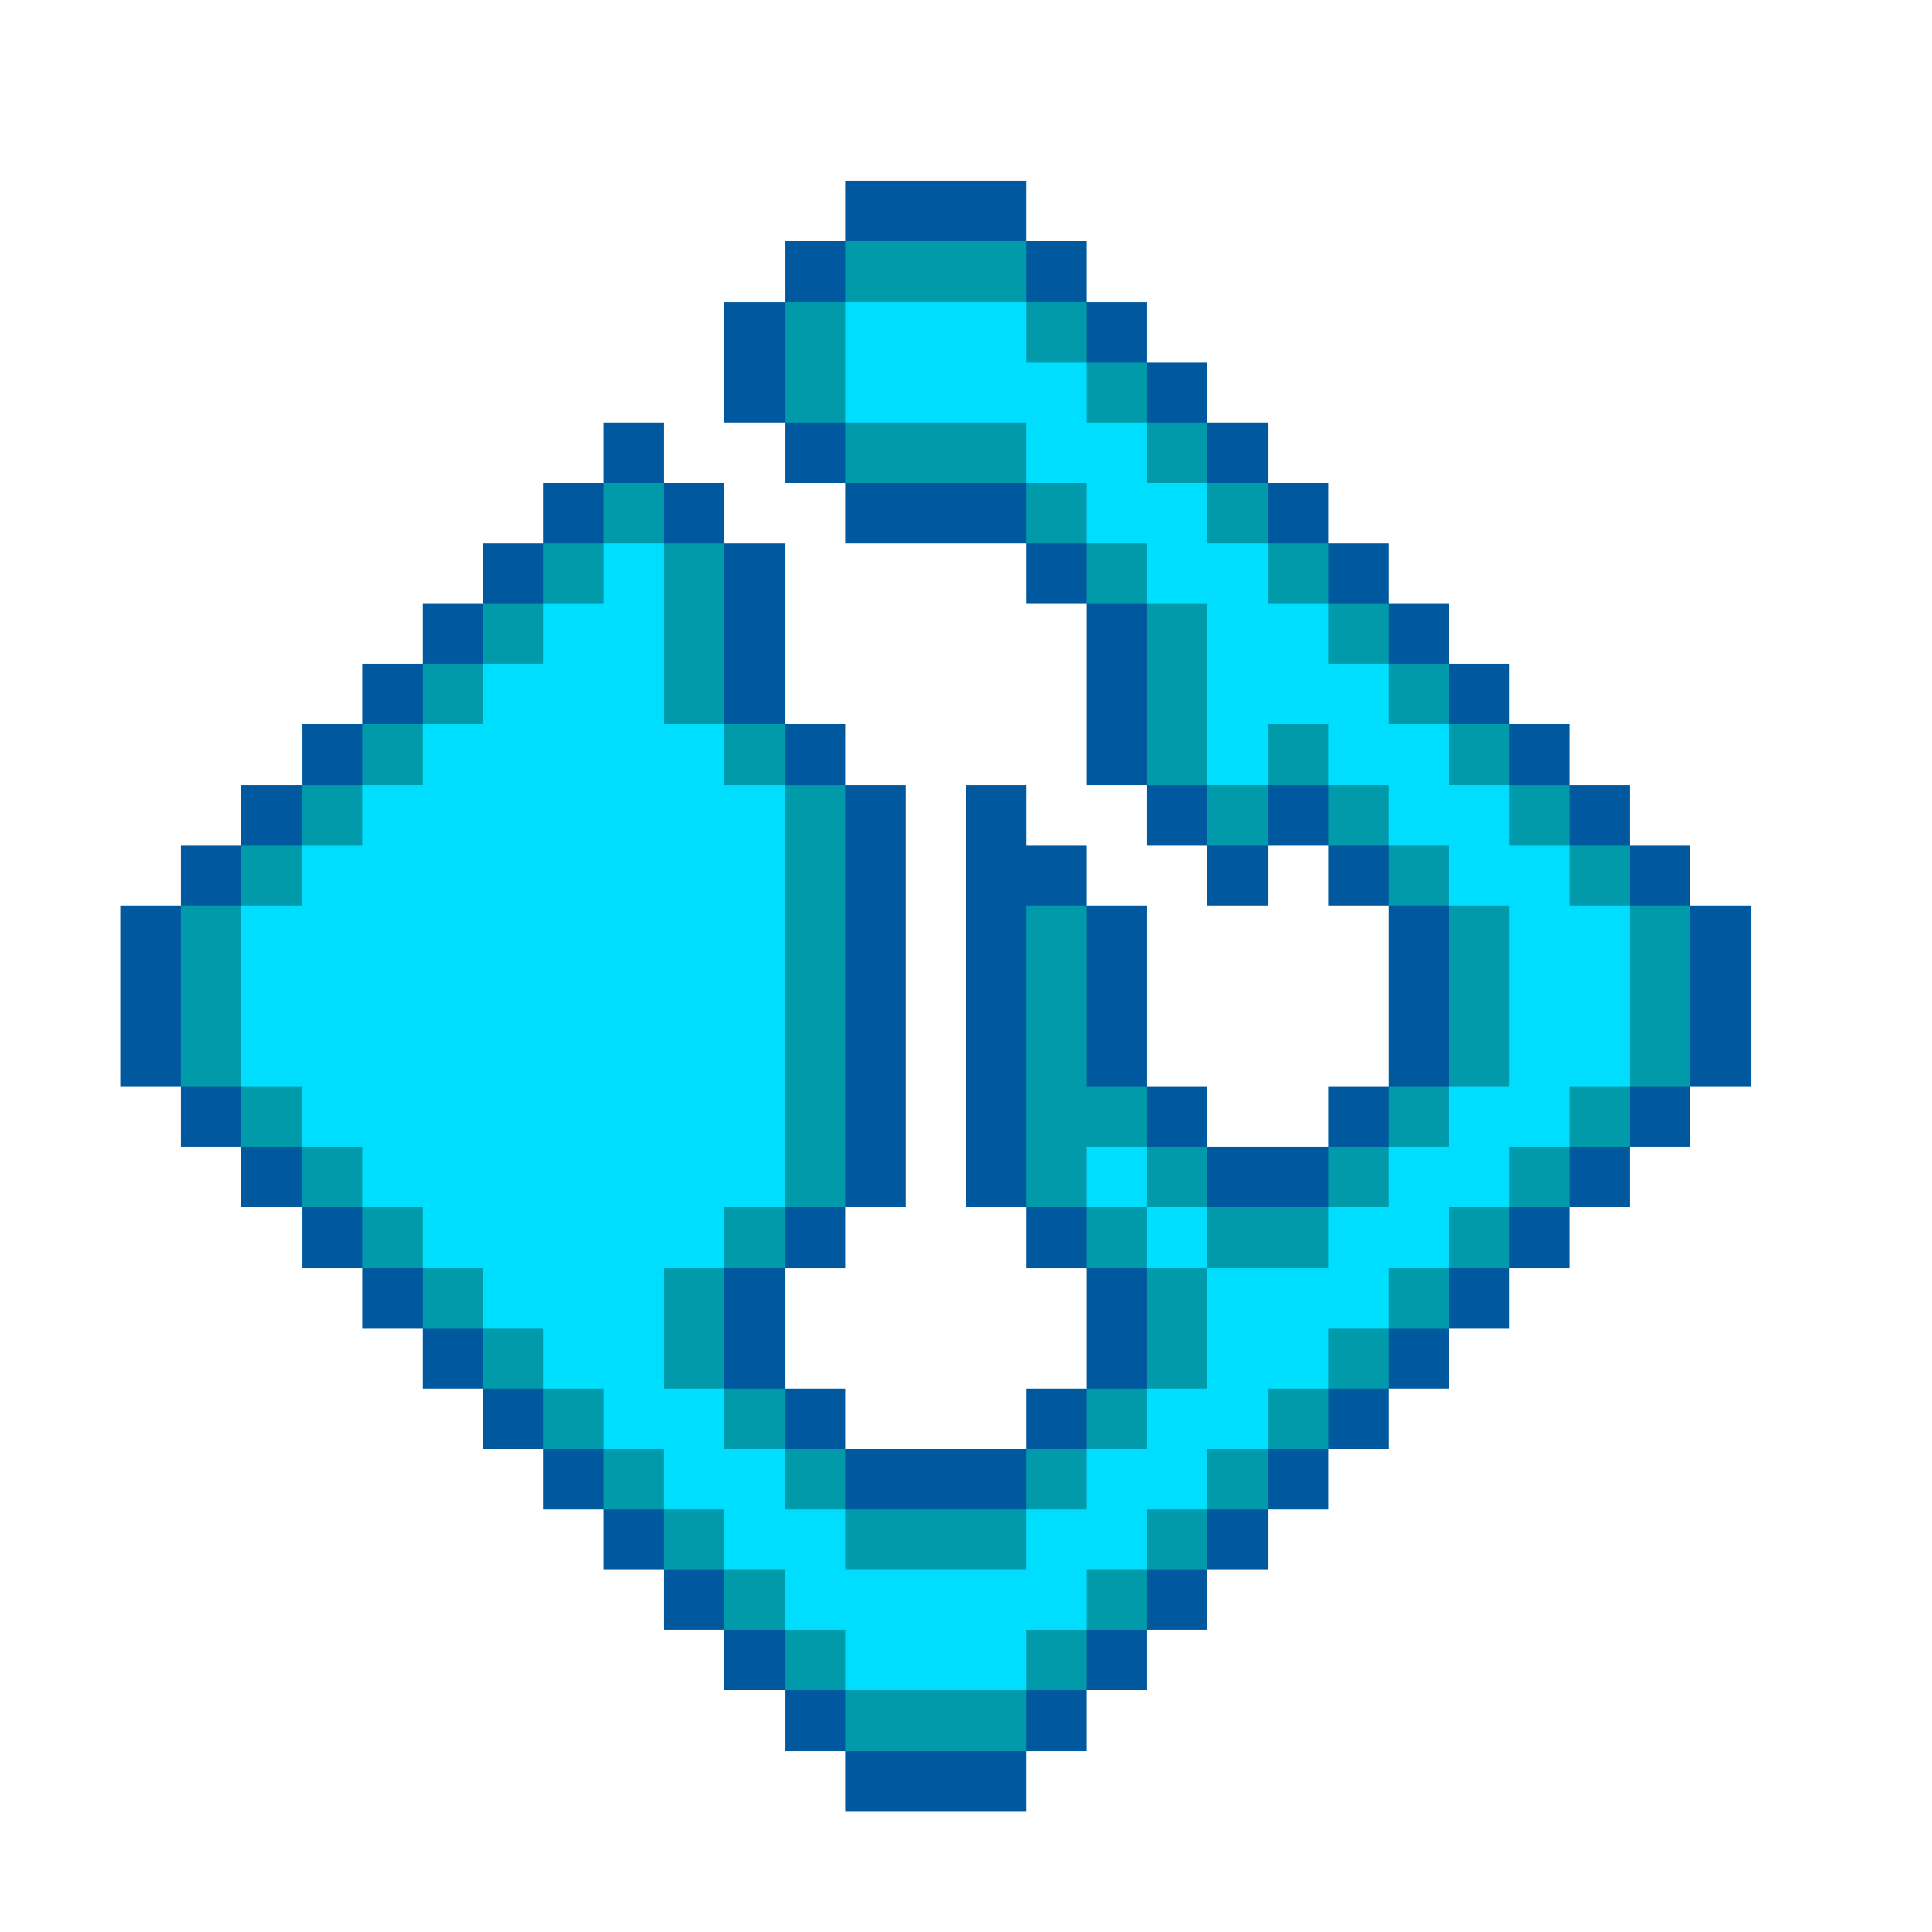 <svg xmlns="http://www.w3.org/2000/svg" viewBox="0 -0.5 32 32" shape-rendering="crispEdges">
<path stroke="#00599e" d="M14 3h3M13 4h1M17 4h1M12 5h1M18 5h1M12 6h1M19 6h1M10 7h1M13 7h1M20 7h1M9 8h1M11 8h1M14 8h3M21 8h1M8 9h1M12 9h1M17 9h1M22 9h1M7 10h1M12 10h1M18 10h1M23 10h1M6 11h1M12 11h1M18 11h1M24 11h1M5 12h1M13 12h1M18 12h1M25 12h1M4 13h1M14 13h1M16 13h1M19 13h1M21 13h1M26 13h1M3 14h1M14 14h1M16 14h2M20 14h1M22 14h1M27 14h1M2 15h1M14 15h1M16 15h1M18 15h1M23 15h1M28 15h1M2 16h1M14 16h1M16 16h1M18 16h1M23 16h1M28 16h1M2 17h1M14 17h1M16 17h1M18 17h1M23 17h1M28 17h1M3 18h1M14 18h1M16 18h1M19 18h1M22 18h1M27 18h1M4 19h1M14 19h1M16 19h1M20 19h2M26 19h1M5 20h1M13 20h1M17 20h1M25 20h1M6 21h1M12 21h1M18 21h1M24 21h1M7 22h1M12 22h1M18 22h1M23 22h1M8 23h1M13 23h1M17 23h1M22 23h1M9 24h1M14 24h3M21 24h1M10 25h1M20 25h1M11 26h1M19 26h1M12 27h1M18 27h1M13 28h1M17 28h1M14 29h3" />
<path stroke="#009aab" d="M14 4h3M13 5h1M17 5h1M13 6h1M18 6h1M14 7h3M19 7h1M10 8h1M17 8h1M20 8h1M9 9h1M11 9h1M18 9h1M21 9h1M8 10h1M11 10h1M19 10h1M22 10h1M7 11h1M11 11h1M19 11h1M23 11h1M6 12h1M12 12h1M19 12h1M21 12h1M24 12h1M5 13h1M13 13h1M20 13h1M22 13h1M25 13h1M4 14h1M13 14h1M23 14h1M26 14h1M3 15h1M13 15h1M17 15h1M24 15h1M27 15h1M3 16h1M13 16h1M17 16h1M24 16h1M27 16h1M3 17h1M13 17h1M17 17h1M24 17h1M27 17h1M4 18h1M13 18h1M17 18h2M23 18h1M26 18h1M5 19h1M13 19h1M17 19h1M19 19h1M22 19h1M25 19h1M6 20h1M12 20h1M18 20h1M20 20h2M24 20h1M7 21h1M11 21h1M19 21h1M23 21h1M8 22h1M11 22h1M19 22h1M22 22h1M9 23h1M12 23h1M18 23h1M21 23h1M10 24h1M13 24h1M17 24h1M20 24h1M11 25h1M14 25h3M19 25h1M12 26h1M18 26h1M13 27h1M17 27h1M14 28h3" />
<path stroke="#00deff" d="M14 5h3M14 6h4M17 7h2M18 8h2M10 9h1M19 9h2M9 10h2M20 10h2M8 11h3M20 11h3M7 12h5M20 12h1M22 12h2M6 13h7M23 13h2M5 14h8M24 14h2M4 15h9M25 15h2M4 16h9M25 16h2M4 17h9M25 17h2M5 18h8M24 18h2M6 19h7M18 19h1M23 19h2M7 20h5M19 20h1M22 20h2M8 21h3M20 21h3M9 22h2M20 22h2M10 23h2M19 23h2M11 24h2M18 24h2M12 25h2M17 25h2M13 26h5M14 27h3" />
</svg>